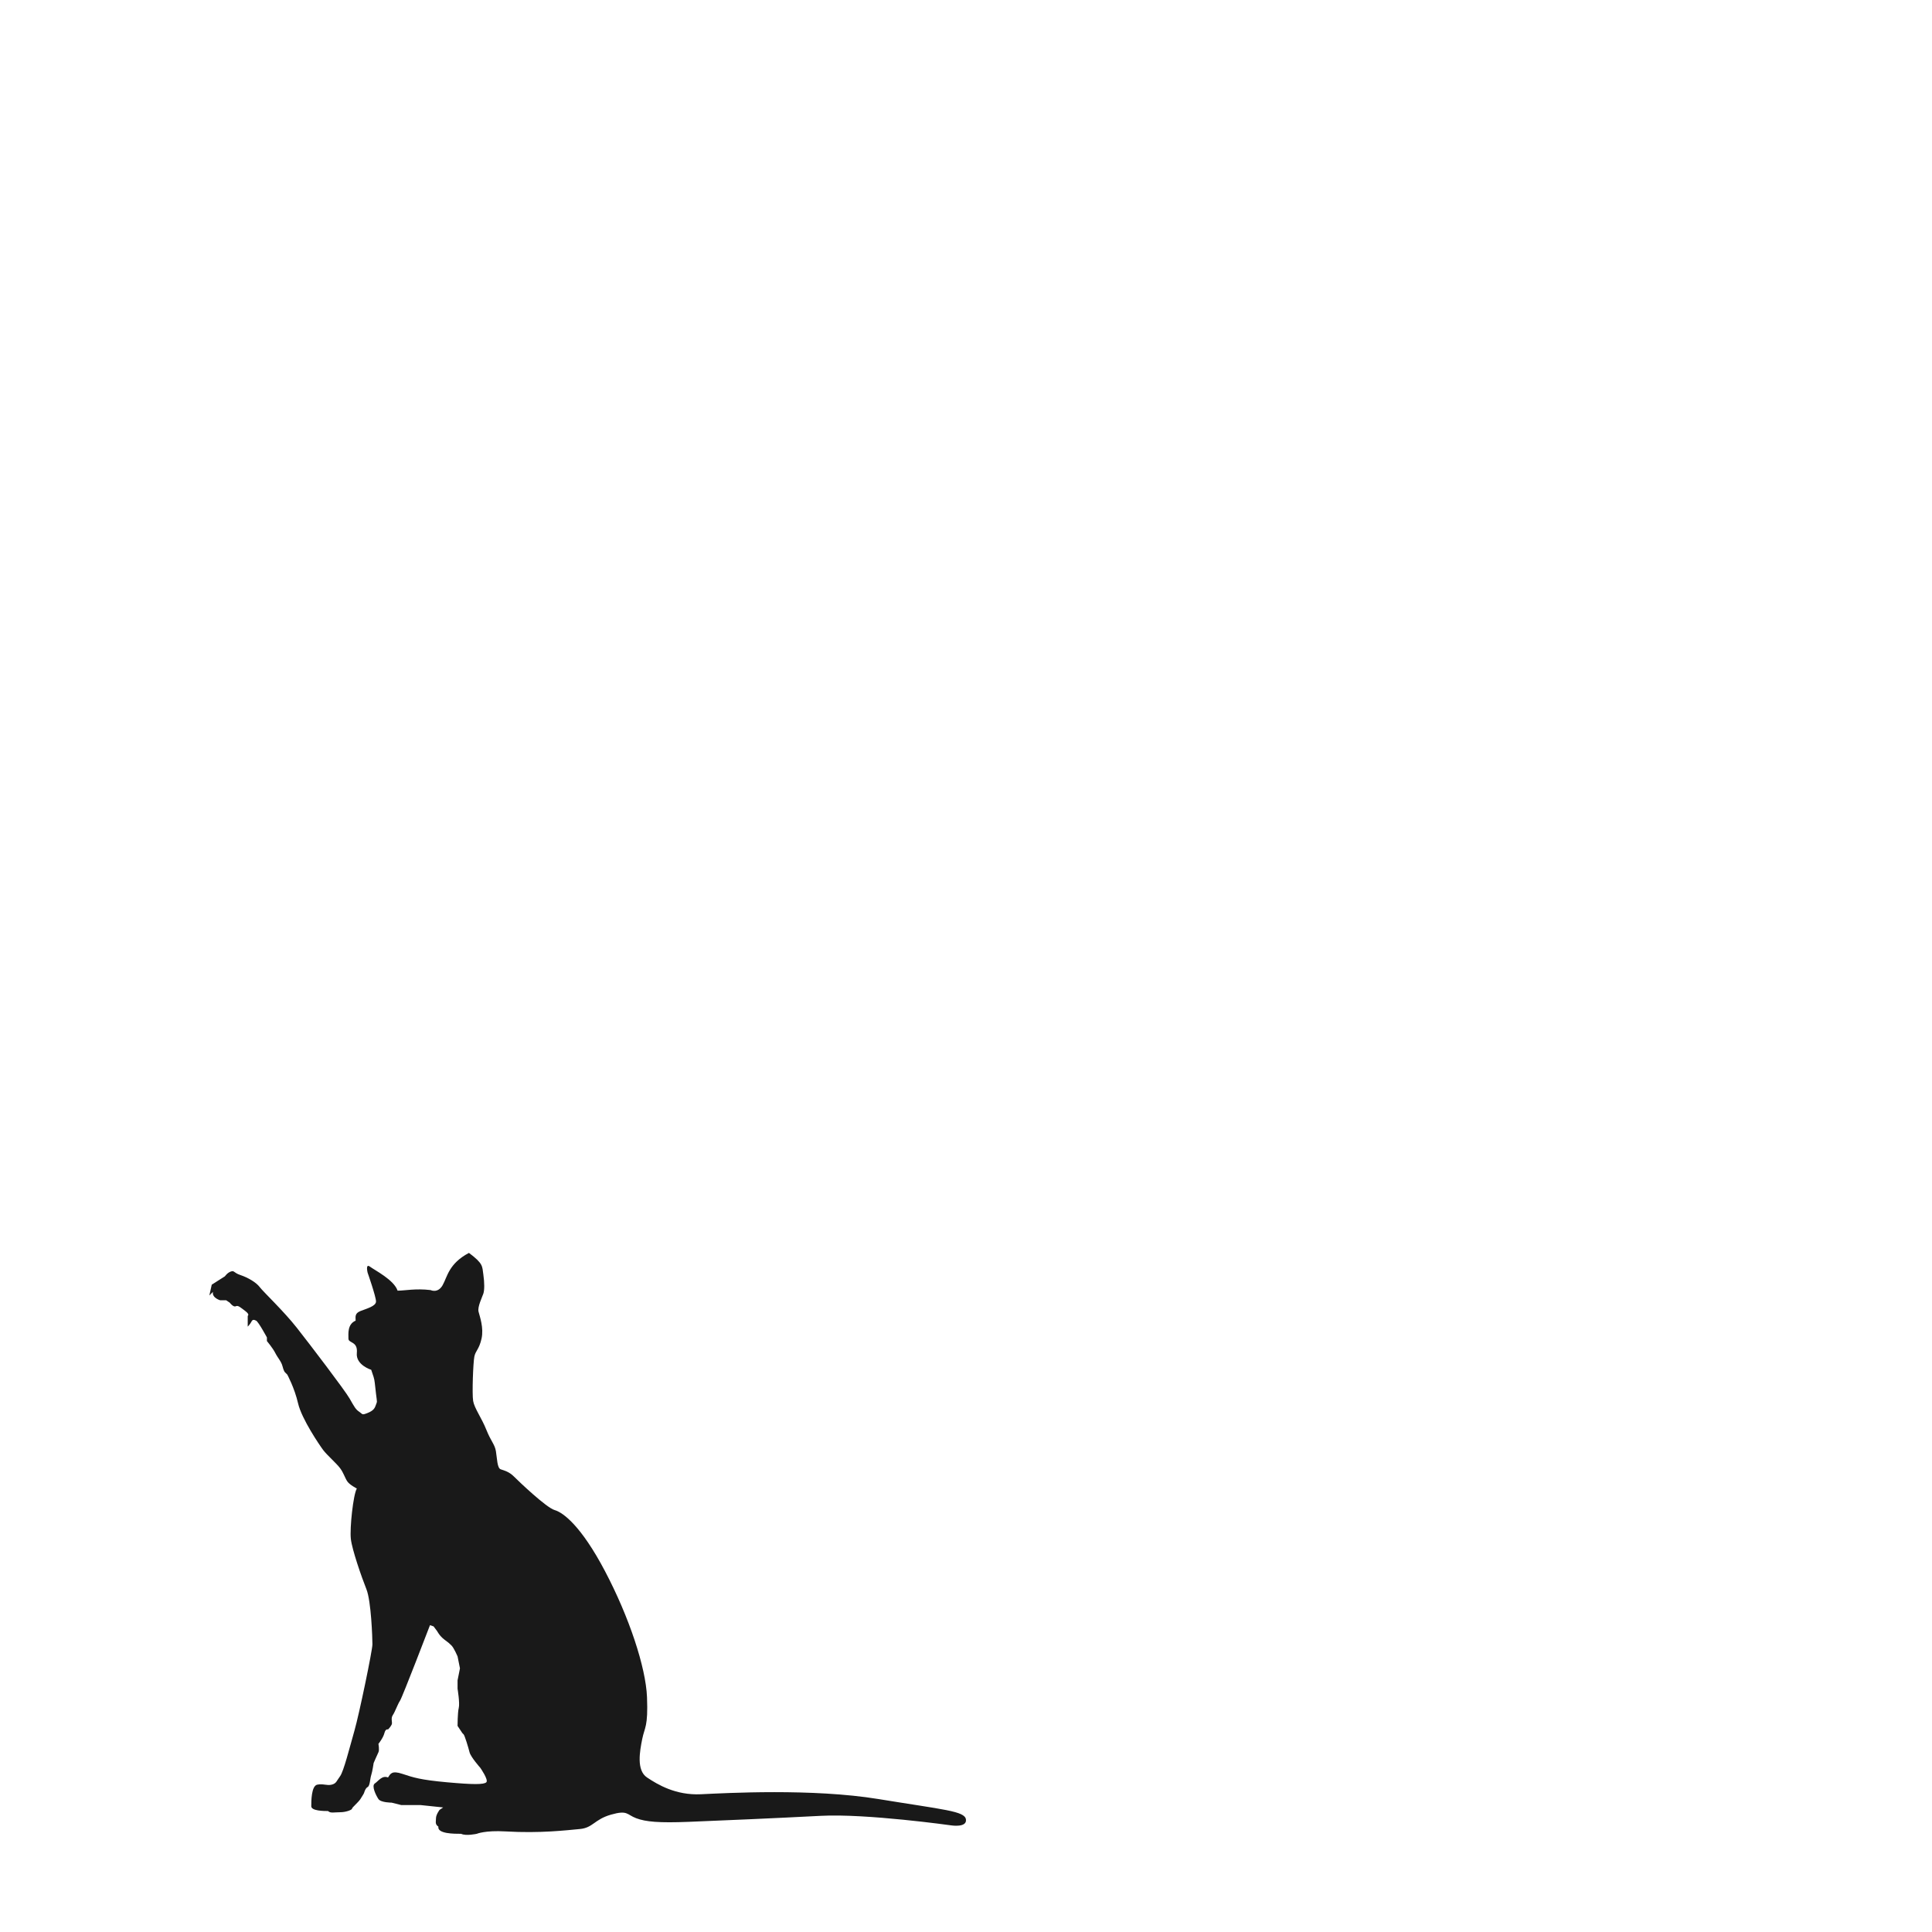 <?xml version="1.0" encoding="utf-8"?>
<!-- Generator: Adobe Illustrator 27.5.0, SVG Export Plug-In . SVG Version: 6.00 Build 0)  -->
<svg version="1.1" id="Layer_1" xmlns="http://www.w3.org/2000/svg" xmlns:xlink="http://www.w3.org/1999/xlink" x="0px" y="0px"
	 viewBox="0 0 2000 2000" style="enable-background:new 0 0 2000 2000;" xml:space="preserve">
<path style="fill:#191919;" d="M445.741,1335.477c0,0,7.447,3.724,12.412-4.965s6.206-22.341,27.306-33.512
	c14.894,11.171,13.653,13.653,14.894,22.341c1.241,8.688,1.241,16.135,0,19.859c-1.241,3.724-6.206,13.653-4.965,18.618
	s5.585,16.756,3.103,27.927c-2.482,11.171-6.206,12.412-7.447,18.618c-1.241,6.206-2.482,38.477-1.241,45.924
	c1.241,7.447,8.688,17.377,13.653,29.789c4.965,12.412,8.688,14.894,9.93,22.341s1.241,17.377,4.965,18.618
	c3.724,1.241,8.688,2.482,13.653,7.447c4.965,4.965,33.512,32.271,42.2,34.753c8.688,2.482,27.306,16.135,52.13,63.301
	c24.824,47.165,42.2,99.295,43.442,130.325c1.241,31.03-2.482,31.03-4.965,43.442s-6.206,32.271,4.965,39.718
	c11.171,7.447,29.789,18.618,55.854,17.377c26.065-1.241,115.431-6.206,183.696,4.965c68.265,11.171,89.366,12.412,90.607,21.1
	c1.241,8.688-14.894,6.206-14.894,6.206s-88.124-12.412-135.29-9.929c-47.165,2.482-105.501,4.965-136.531,6.206
	s-44.683,0-54.612-3.724c-9.93-3.724-8.688-8.688-26.065-3.724s-18.618,13.653-32.271,14.894s-40.83,4.607-76.954,2.482
	c-21.1-1.241-29.789,2.482-29.789,2.482s-11.171,2.482-16.135,0c-7.447,0-24.824,0-23.583-7.447
	c-3.724-2.482-2.482-4.965-2.482-8.688c0-3.724,3.724-8.688,3.724-8.688l3.724-2.482l-23.583-2.482h-19.859l-9.93-2.482
	c0,0-11.171,0-13.653-3.724c-2.482-3.724-7.447-13.653-3.724-16.135c3.724-2.482,7.447-8.688,13.653-6.206
	c2.482-3.724,3.724-7.447,14.894-3.724c11.171,3.724,18.618,6.206,45.924,8.688c27.306,2.482,38.477,2.482,40.959,0
	c2.482-2.482-6.206-14.894-6.206-14.894s-9.93-11.171-11.171-16.135c-1.241-4.965-4.965-17.377-6.206-18.618
	s-1.241-1.241-1.241-1.241l-4.965-7.447c0,0,0-13.653,1.241-18.618s-1.241-19.859-1.241-19.859v-8.688l2.482-12.412l-2.482-12.412
	c0,0-3.724-8.688-6.206-11.171c-2.482-2.482-2.482-2.482-7.447-6.206c-4.965-3.724-7.447-8.688-7.447-8.688l-3.724-4.965
	l-3.724-1.241c0,0-28.547,74.471-31.03,78.195c-2.482,3.724-4.965,11.171-7.447,14.894c-2.482,3.724,0,7.447-1.241,9.929
	c-1.241,2.482-3.724,4.965-3.724,4.965s-2.482-1.241-3.724,3.724c-1.241,4.965-6.206,11.171-6.206,11.171s1.241,6.206,0,8.688
	c-1.241,2.482-4.965,11.171-4.965,11.171s-1.241,8.688-2.482,12.412c-1.241,3.724-1.241,11.171-3.724,12.412
	c-2.482,1.241-3.724,6.206-3.724,6.206s-1.241,2.482-3.724,6.206c-2.482,3.724-8.688,8.688-8.688,9.93s-6.206,3.724-12.412,3.724
	c-6.206,0-9.93,1.241-12.412-1.241c-3.724,0-17.377,0-17.377-4.965s0-21.1,6.206-22.341c6.206-1.241,9.93,1.241,14.894,0
	c4.965-1.241,4.965-3.724,8.688-8.688c3.724-4.965,9.93-29.789,14.894-47.165c4.965-17.377,18.618-83.16,18.618-89.366
	c0-6.206-1.241-44.683-6.206-57.095c-4.965-12.412-14.894-40.959-16.135-52.13c-1.241-11.171,2.482-45.924,6.206-52.13
	c0,0-7.447-3.724-9.93-7.447c-2.482-3.724-3.724-8.688-7.447-13.653s-13.653-13.653-17.377-18.618
	c-3.724-4.965-22.341-32.271-26.065-48.406c-3.724-16.135-11.171-29.788-11.171-29.788l-2.482-2.482c0,0-1.241-1.241-2.482-6.206
	c-1.241-4.965-4.965-8.688-7.447-13.653c-2.482-4.965-8.688-12.412-8.688-12.412v-3.724c0,0-8.688-16.135-11.171-17.377
	c-2.482-1.241-3.724-1.241-4.965,1.241c-1.241,2.482-3.724,4.965-3.724,4.965v-4.965v-6.206c0,0,2.482-1.241-2.482-4.965
	c-4.965-3.724-7.447-6.206-9.93-4.965s-6.206-3.724-6.206-3.724l-3.724-2.482h-6.206c0,0-8.688-2.482-7.447-8.688
	c-1.241,1.241-3.724,3.724-3.724,3.724l2.482-11.171l13.653-8.688c0,0,2.482-3.724,6.206-4.965s2.482,1.241,9.93,3.724
	c7.447,2.482,16.135,7.447,19.859,12.412s24.824,24.824,38.477,42.2c13.653,17.377,49.648,64.542,54.612,73.23
	s6.206,11.171,9.93,13.653c3.724,2.482,2.482,3.724,8.688,1.241c6.206-2.482,7.447-4.965,8.688-8.688
	c1.241-3.724,1.241-1.241,0-11.171c-1.241-9.93-1.241-13.653-2.482-17.377c-1.241-3.724-2.482-7.447-2.482-7.447
	s-16.135-4.965-14.894-17.377s-8.688-9.93-8.688-14.894s-1.241-14.894,7.447-18.618c0-3.724-1.241-7.447,4.965-9.93
	c6.206-2.482,16.135-4.965,16.135-9.929c0-4.965-8.688-29.789-8.688-29.789s-2.482-9.93,2.482-6.206
	c4.965,3.724,24.824,13.653,28.547,24.824C419.055,1336.097,430.226,1333.615,445.741,1335.477z"/>
</svg>